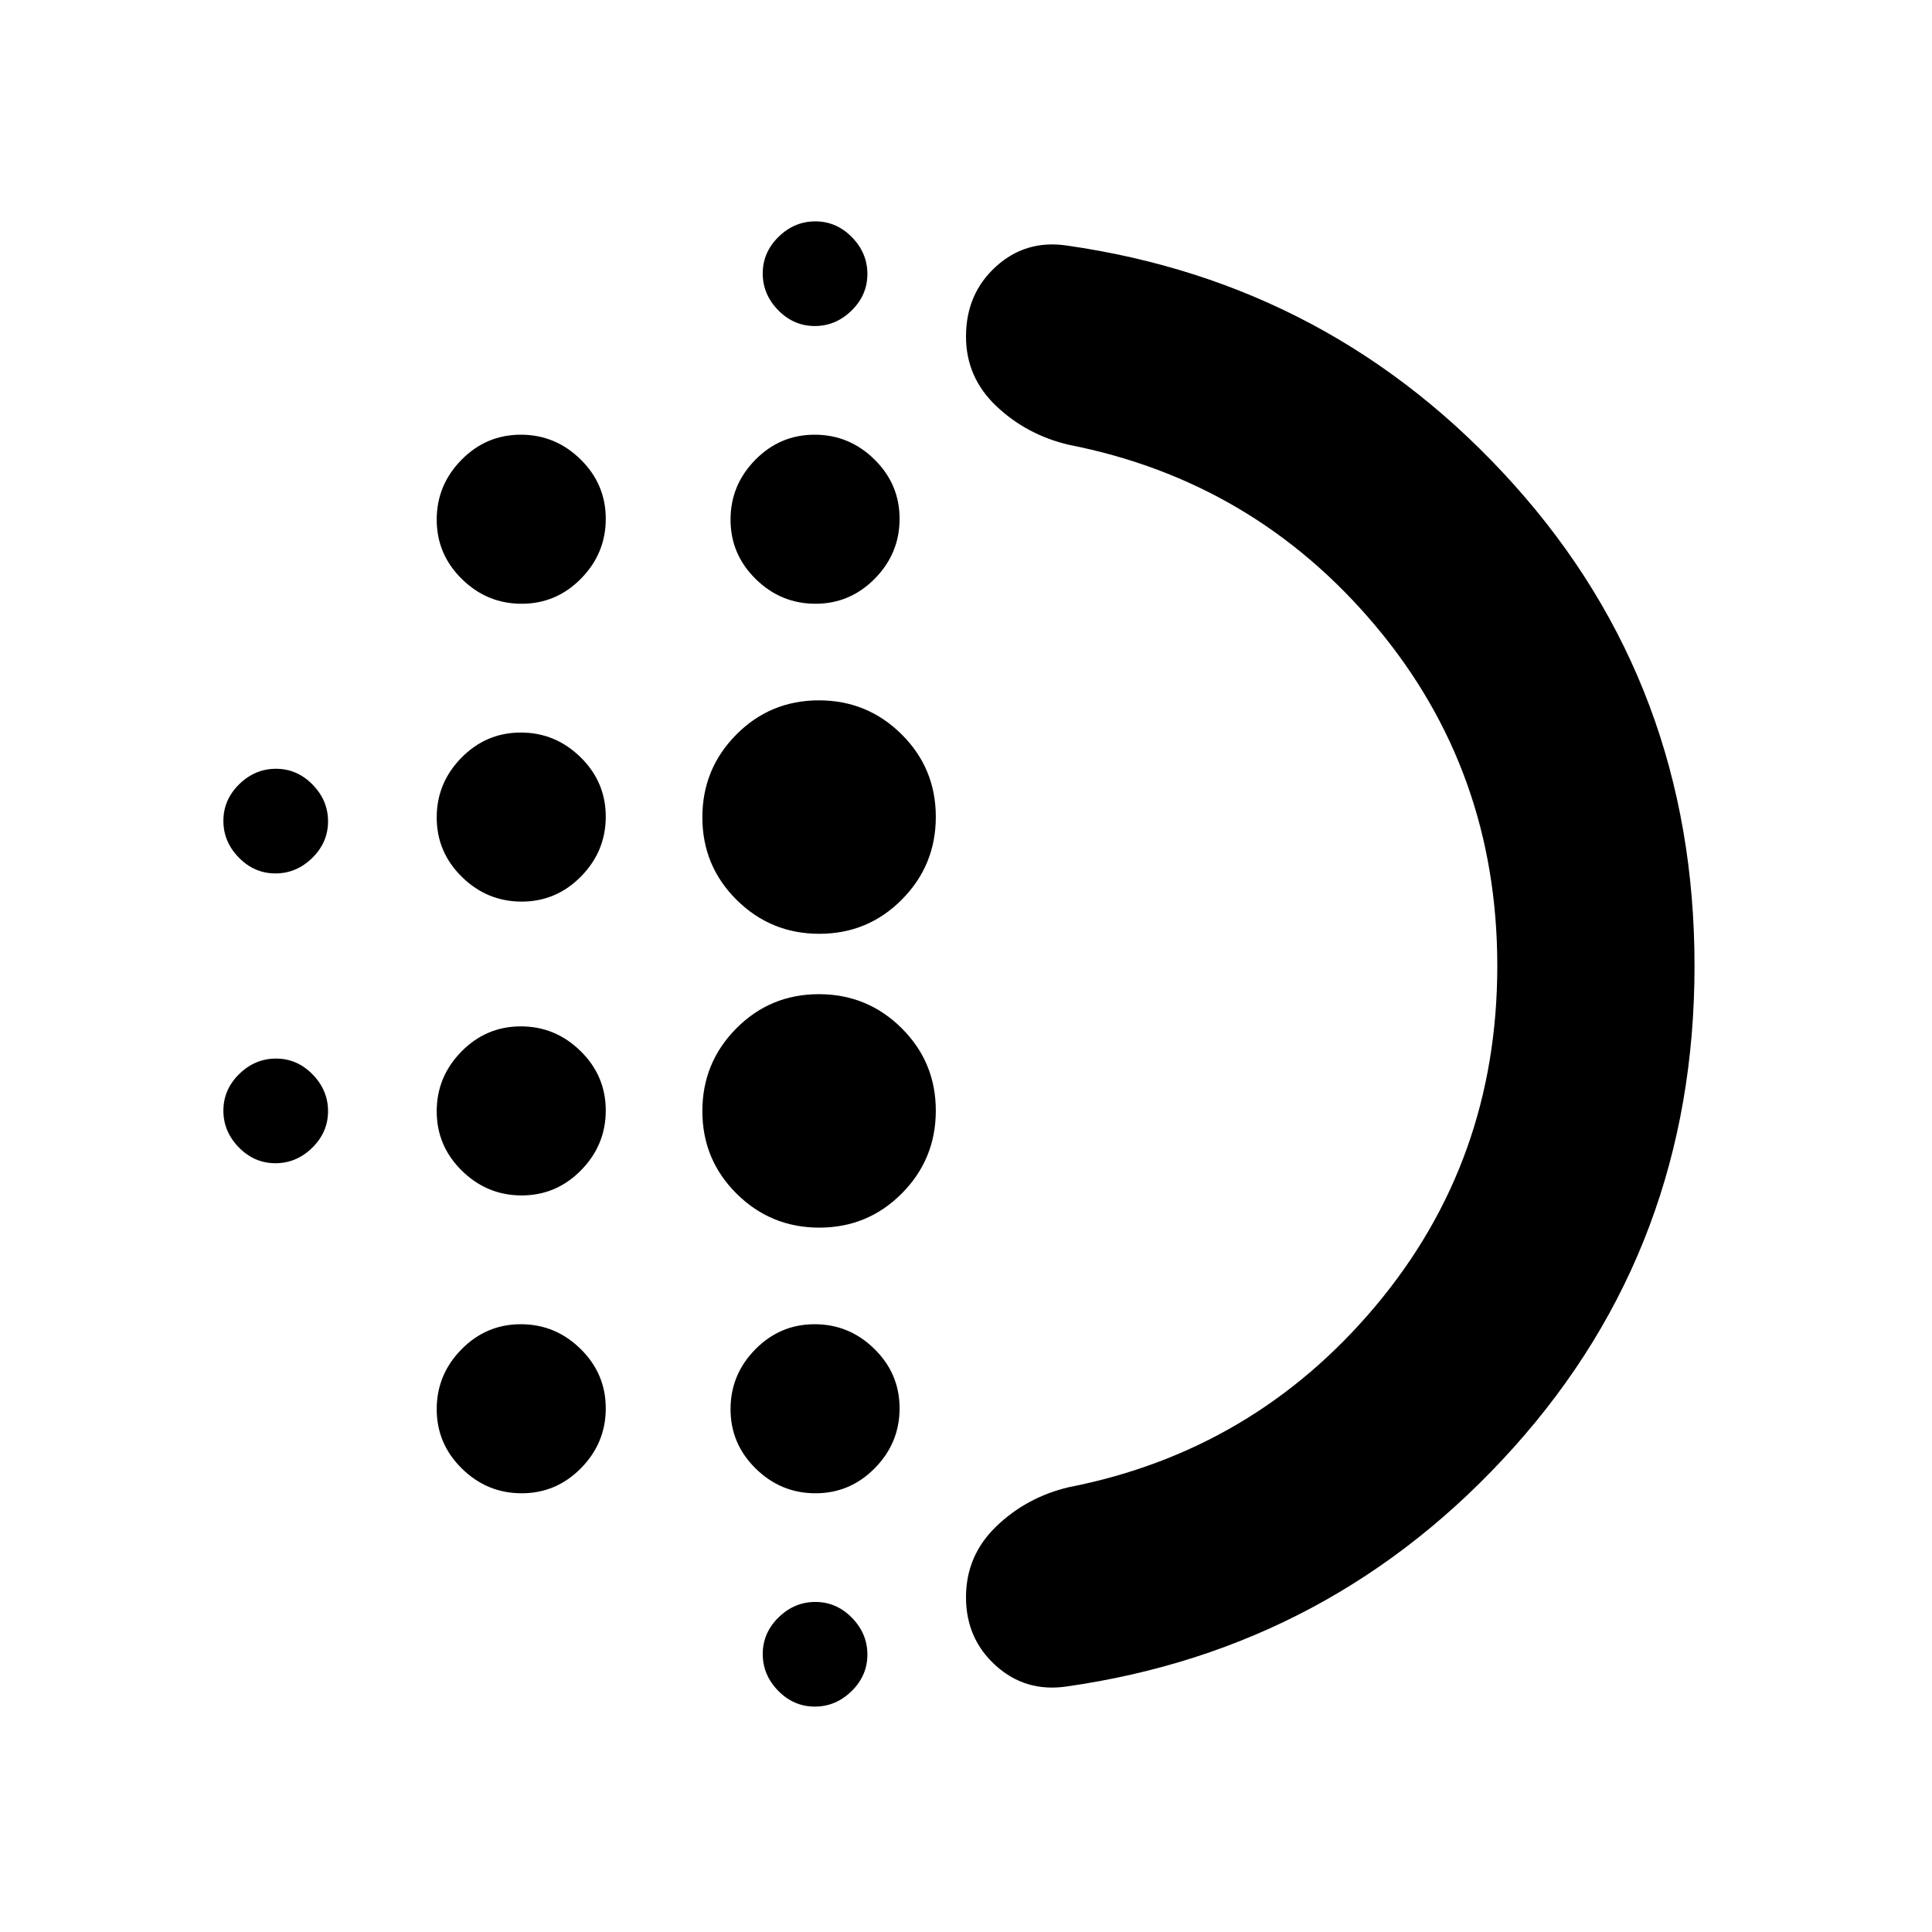 <svg xmlns="http://www.w3.org/2000/svg" height="20" viewBox="0 -960 960 960" width="20"><path d="M259.21-366q-17.21 0-29.71-12.29t-12.5-29.5q0-17.21 12.29-29.71t29.5-12.5q17.21 0 29.71 12.29t12.5 29.5q0 17.21-12.29 29.71t-29.5 12.5Zm0 148q-17.21 0-29.71-12.29t-12.5-29.5q0-17.21 12.29-29.71t29.5-12.5q17.21 0 29.71 12.29t12.5 29.5q0 17.21-12.29 29.71t-29.5 12.5Zm0-294q-17.21 0-29.71-12.29t-12.5-29.5q0-17.21 12.29-29.71t29.5-12.5q17.21 0 29.71 12.29t12.5 29.5q0 17.21-12.29 29.71t-29.5 12.5Zm-122.35-14q-10.46 0-18.16-7.84-7.7-7.85-7.7-18.3 0-10.46 7.84-18.16 7.85-7.7 18.3-7.7 10.46 0 18.16 7.84 7.7 7.85 7.7 18.3 0 10.46-7.84 18.16-7.85 7.7-18.3 7.7Zm122.35-134q-17.21 0-29.71-12.29t-12.5-29.5q0-17.21 12.29-29.71t29.5-12.5q17.21 0 29.71 12.29t12.5 29.5q0 17.21-12.29 29.71t-29.5 12.5ZM136.86-382q-10.46 0-18.16-7.84-7.7-7.85-7.7-18.3 0-10.46 7.84-18.16 7.85-7.7 18.3-7.7 10.46 0 18.16 7.84 7.7 7.85 7.7 18.3 0 10.46-7.84 18.16-7.85 7.7-18.3 7.7Zm268 270q-10.46 0-18.16-7.84-7.7-7.85-7.7-18.3 0-10.46 7.84-18.16 7.85-7.7 18.3-7.7 10.46 0 18.16 7.84 7.7 7.85 7.7 18.3 0 10.46-7.84 18.16-7.85 7.7-18.3 7.7Zm0-686q-10.46 0-18.16-7.84-7.7-7.85-7.7-18.3 0-10.46 7.84-18.16 7.85-7.7 18.3-7.7 10.46 0 18.16 7.84 7.7 7.85 7.7 18.3 0 10.46-7.84 18.16-7.85 7.7-18.3 7.7Zm.35 138q-17.21 0-29.71-12.29t-12.5-29.5q0-17.21 12.29-29.71t29.5-12.5q17.21 0 29.71 12.29t12.5 29.5q0 17.21-12.29 29.71t-29.5 12.5Zm1.91 310Q383-350 366-366.88q-17-16.88-17-41T365.88-449q16.88-17 41-17T448-449.12q17 16.88 17 41T448.12-367q-16.88 17-41 17Zm0-146Q383-496 366-512.88q-17-16.88-17-41T365.88-595q16.88-17 41-17T448-595.12q17 16.88 17 41T448.12-513q-16.88 17-41 17Zm-1.91 278q-17.21 0-29.71-12.29t-12.5-29.5q0-17.21 12.29-29.71t29.5-12.5q17.21 0 29.71 12.29t12.5 29.5q0 17.21-12.29 29.71t-29.5 12.5ZM744-480.05Q744-577 683.5-649 623-721 531-739q-21-5-36-19.27t-15-34.49q0-21.24 14.83-34.74Q509.66-841 530-838q132.54 18.83 222.27 118.82Q842-619.18 842-480.09t-89.73 239.17Q662.54-140.83 530-122q-20.34 3-35.17-10.35-14.83-13.36-14.83-34 0-20.65 15-35.15t36-19.5q92-18 152.5-90.05t60.5-169ZM481-480Z"/></svg>